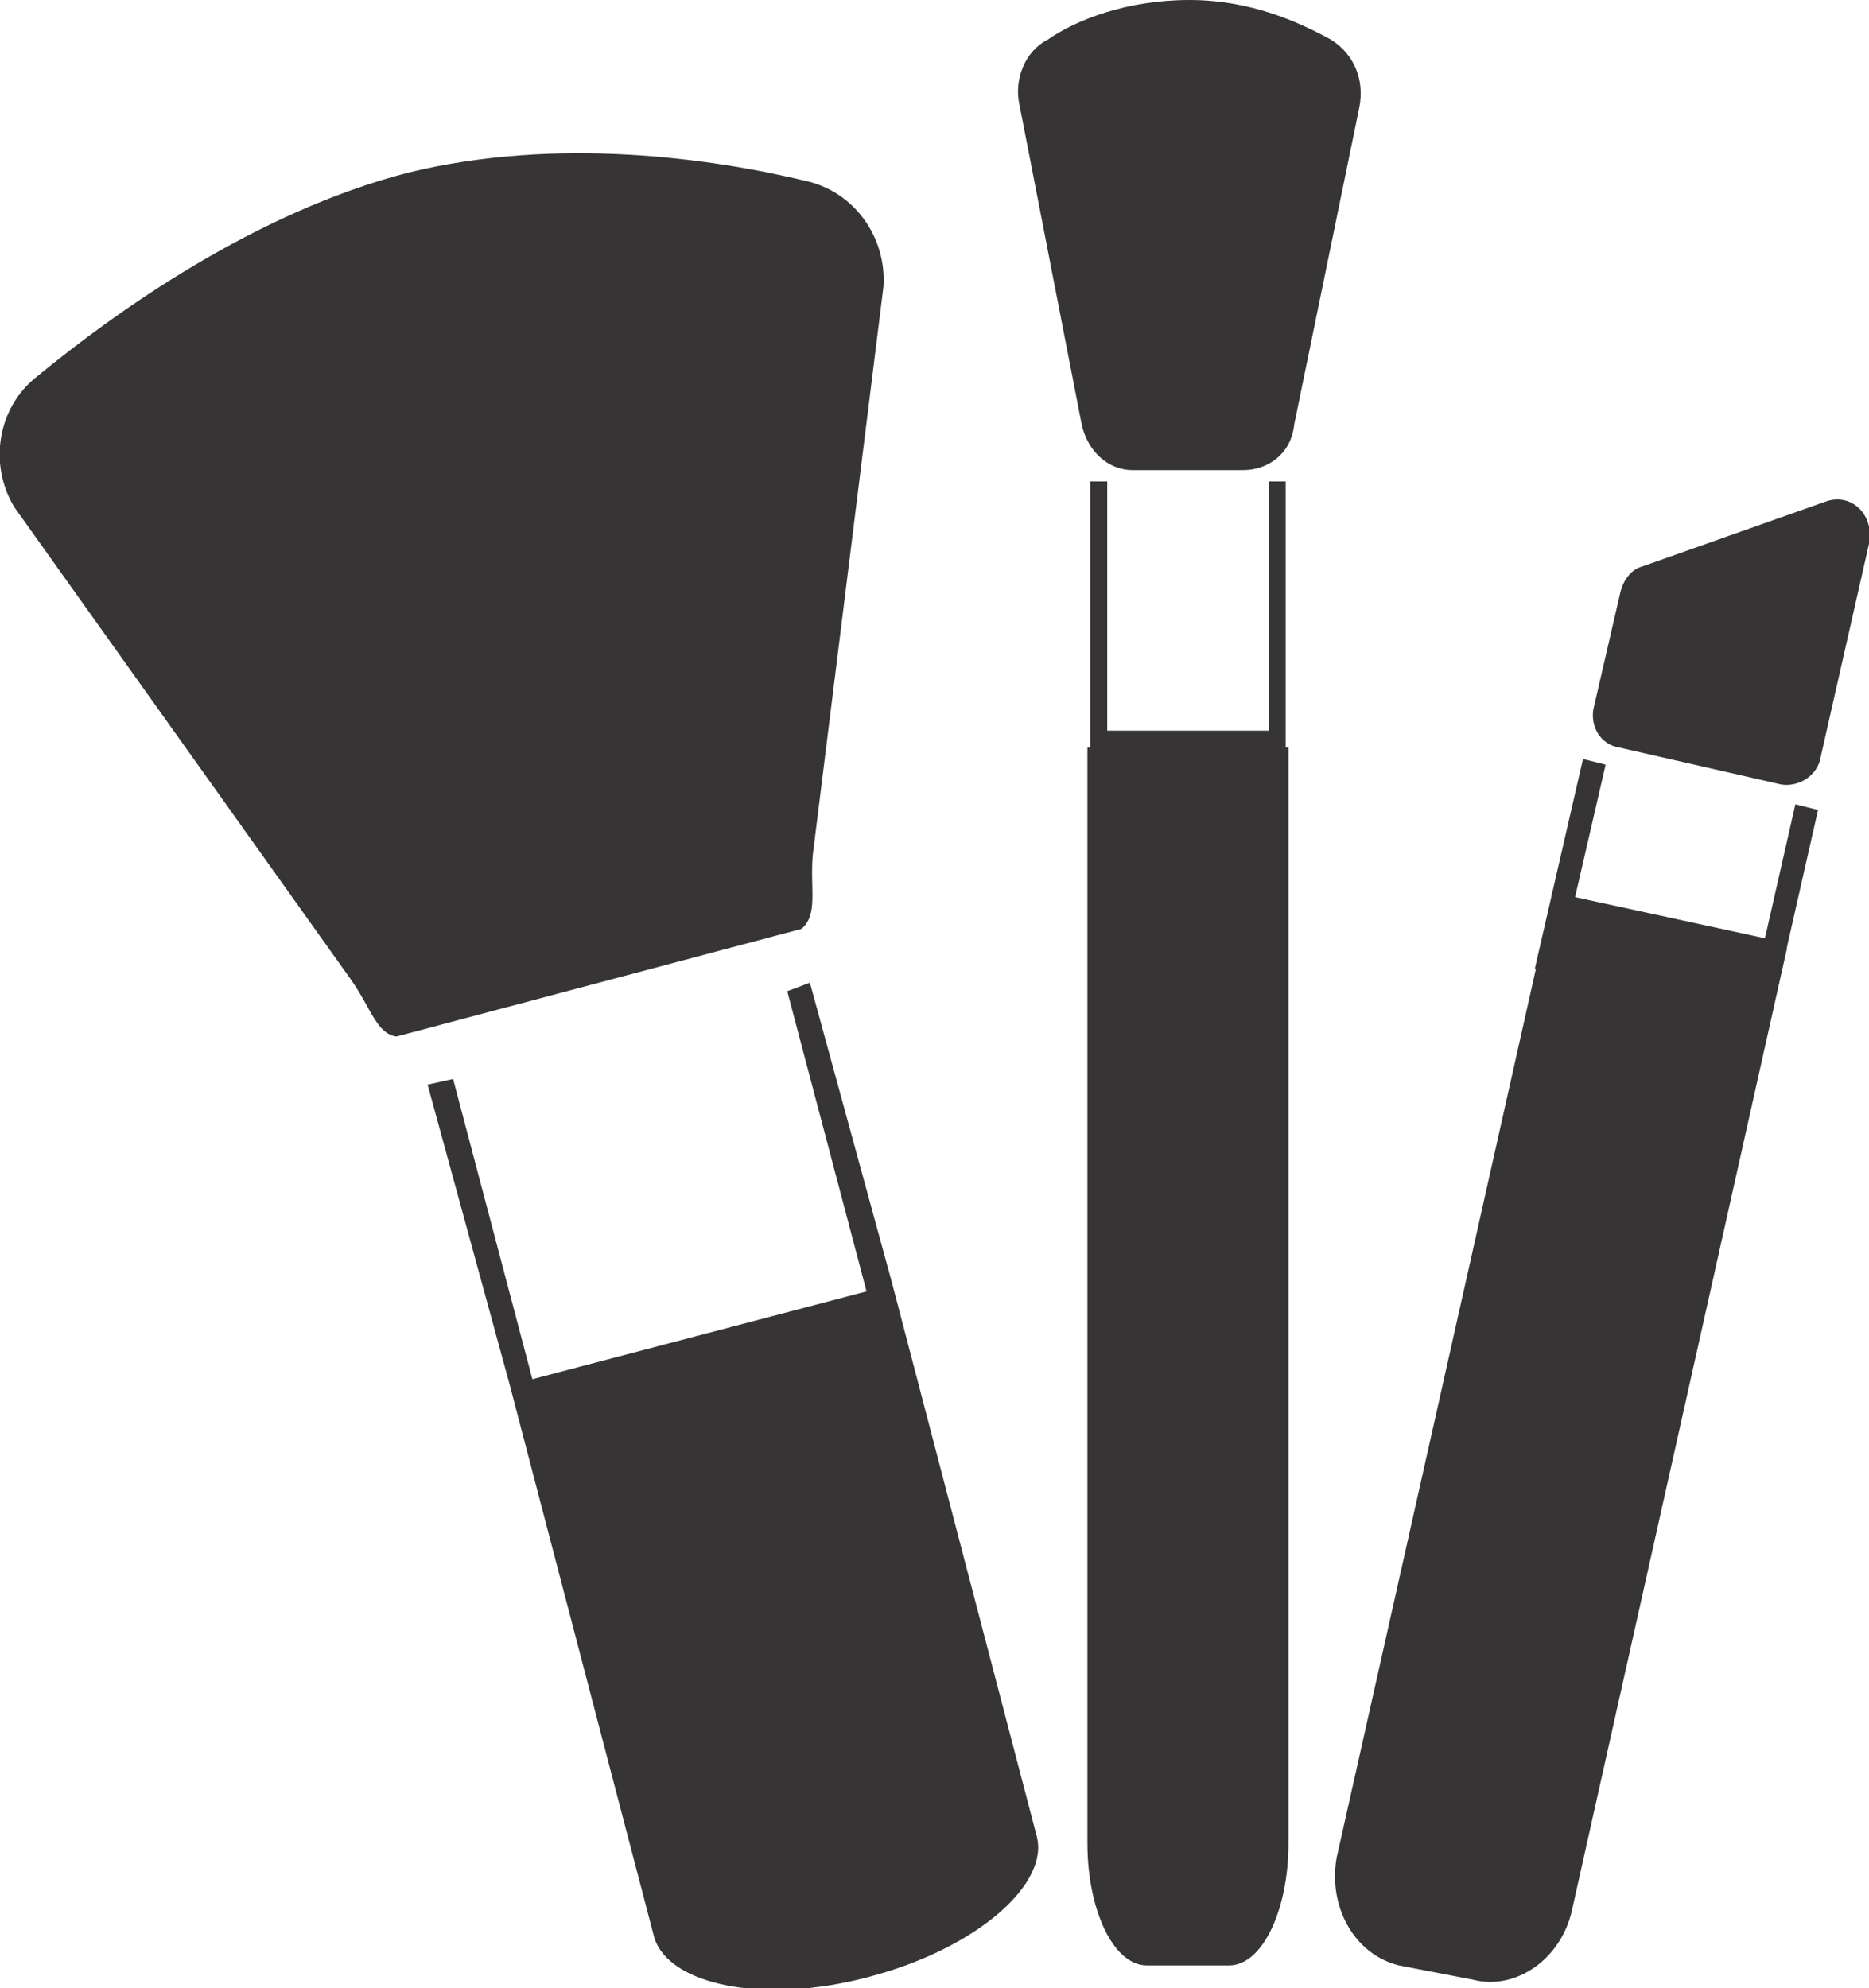 <?xml version="1.0" encoding="UTF-8"?>
<!DOCTYPE svg PUBLIC "-//W3C//DTD SVG 1.0//EN" "http://www.w3.org/TR/2001/REC-SVG-20010904/DTD/svg10.dtd">
<!-- Creator: CorelDRAW X8 -->
<svg xmlns="http://www.w3.org/2000/svg" xml:space="preserve" width="1760px" height="1872px" version="1.0" style="shape-rendering:geometricPrecision; text-rendering:geometricPrecision; image-rendering:optimizeQuality; fill-rule:evenodd; clip-rule:evenodd"
viewBox="0 0 660 702"
 xmlns:xlink="http://www.w3.org/1999/xlink">
 <defs>
  <style type="text/css">
   <![CDATA[
    .fil0 {fill:#373435;fill-rule:nonzero}
   ]]>
  </style>
 </defs>
 <g id="Camada_x0020_1">
  <path class="fil0" d="M140 366l143 -38c6,-5 3,-14 4,-26l25 -201c1,-17 -10,-33 -27,-37 -33,-8 -88,-16 -141,-3 -54,14 -103,49 -131,72 -14,11 -17,31 -8,46l119 167c7,10 9,19 16,20z"/>
  <path class="fil0" d="M366 648l-51 -195 0 0 -29 -106 -8 3 28 106 -118 31 -28 -106 -9 2 29 106 0 0 51 195c5,17 39,24 76,14 38,-10 64,-33 59,-50z"/>
  <path class="fil0" d="M384 264l0 387c0,23 9,43 21,43l29 0c12,0 21,-20 21,-43l0 -387 -71 0z"/>
  <polygon class="fil0" points="448,170 448,258 391,258 391,170 385,170 385,270 454,270 454,170 "/>
  <path class="fil0" d="M400 166l39 0c9,0 17,-6 18,-16l23 -112c2,-10 -2,-19 -10,-24 -11,-6 -28,-14 -50,-14 -22,0 -40,7 -50,14 -8,4 -12,14 -10,23l22 113c2,9 9,16 18,16z"/>
  <path class="fil0" d="M548 315c0,0 0,1 0,2l-76 339c-3,17 6,34 22,38l26 5c15,4 31,-7 35,-24l76 -340c0,-1 0,-1 0,-2l-83 -18z"/>
  <polygon class="fil0" points="634,284 619,350 552,335 567,270 559,268 542,342 625,361 642,286 "/>
  <path class="fil0" d="M572 264l57 13c6,1 13,-3 14,-10l17 -75c2,-10 -6,-18 -15,-15l-65 23c-4,1 -7,5 -8,10l-9 39c-2,7 2,14 9,15z"/>
 </g>
</svg>
